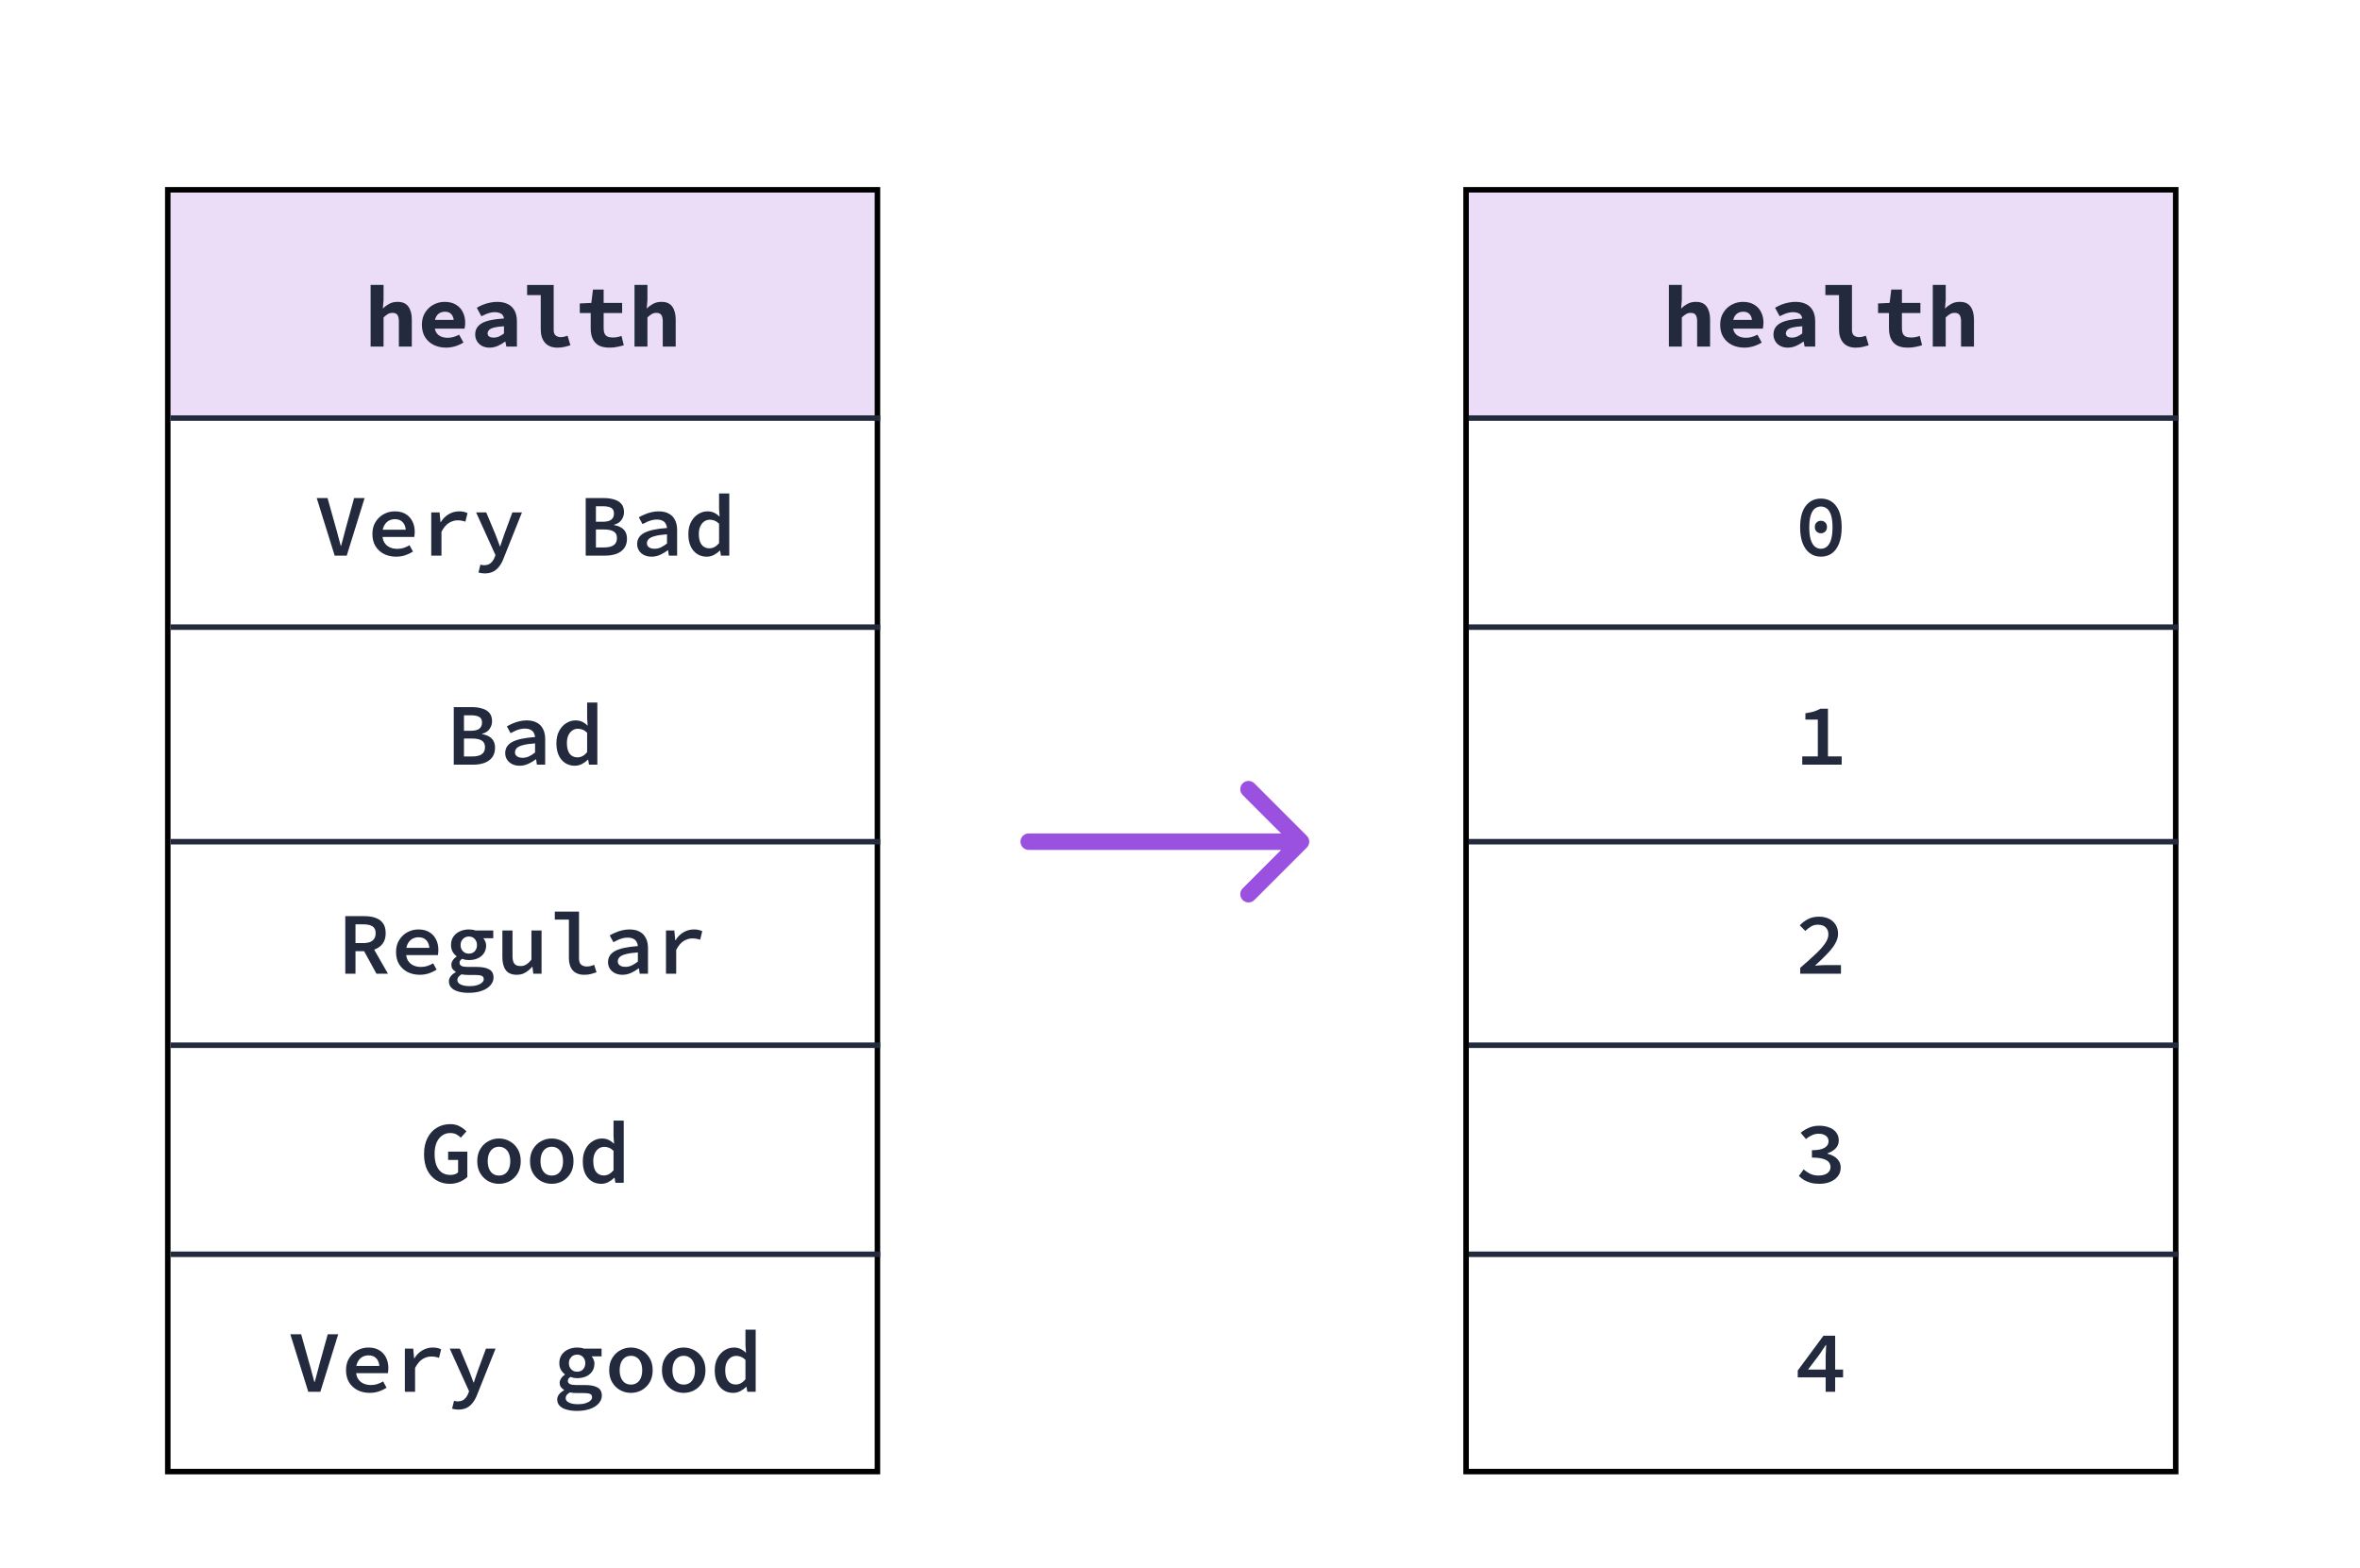 <svg width="429" height="285" viewBox="0 0 429 285" fill="none" xmlns="http://www.w3.org/2000/svg">
<rect width="429" height="285" fill="white"/>
<rect x="31" y="34" width="129" height="42" fill="#9B51E0" fill-opacity="0.2"/>
<rect x="267" y="34" width="129" height="42" fill="#9B51E0" fill-opacity="0.2"/>
<rect x="30.5" y="34.5" width="129" height="233" stroke="black"/>
<rect x="266.5" y="34.5" width="129" height="233" stroke="black"/>
<path d="M31 76H160" stroke="#232A3D"/>
<path d="M267 76H396" stroke="#232A3D"/>
<path d="M31 190H160" stroke="#232A3D"/>
<path d="M267 190H396" stroke="#232A3D"/>
<path d="M31 114H160" stroke="#232A3D"/>
<path d="M267 114H396" stroke="#232A3D"/>
<path d="M31 228H160" stroke="#232A3D"/>
<path d="M267 228H396" stroke="#232A3D"/>
<path d="M31 153L160 153" stroke="#232A3D"/>
<path d="M267 153L396 153" stroke="#232A3D"/>
<path d="M67.371 63V51.784H69.723V54.536L69.595 56.056H69.643C69.941 55.747 70.304 55.475 70.731 55.24C71.168 54.995 71.685 54.872 72.283 54.872C73.179 54.872 73.829 55.16 74.235 55.736C74.651 56.312 74.859 57.101 74.859 58.104V63H72.507V58.408C72.507 57.875 72.416 57.485 72.235 57.24C72.064 56.995 71.765 56.872 71.339 56.872C71.019 56.872 70.736 56.947 70.491 57.096C70.256 57.235 70 57.437 69.723 57.704V63H67.371ZM81.093 63.192C80.271 63.192 79.525 63.032 78.853 62.712C78.191 62.381 77.663 61.907 77.269 61.288C76.885 60.659 76.692 59.907 76.692 59.032C76.692 58.168 76.89 57.427 77.284 56.808C77.679 56.179 78.191 55.699 78.82 55.368C79.45 55.037 80.117 54.872 80.82 54.872C81.642 54.872 82.33 55.043 82.885 55.384C83.439 55.715 83.855 56.168 84.132 56.744C84.421 57.309 84.564 57.955 84.564 58.68C84.564 58.893 84.549 59.101 84.516 59.304C84.495 59.496 84.474 59.64 84.453 59.736H78.436V58.152H82.868L82.501 58.6C82.501 57.96 82.362 57.48 82.085 57.16C81.818 56.829 81.423 56.664 80.9 56.664C80.516 56.664 80.18 56.749 79.892 56.92C79.605 57.091 79.38 57.352 79.221 57.704C79.061 58.056 78.981 58.499 78.981 59.032C78.981 59.576 79.076 60.024 79.269 60.376C79.46 60.717 79.738 60.973 80.1 61.144C80.463 61.315 80.9 61.4 81.412 61.4C81.775 61.4 82.117 61.352 82.436 61.256C82.767 61.16 83.109 61.021 83.46 60.84L84.245 62.264C83.786 62.552 83.279 62.781 82.725 62.952C82.17 63.112 81.626 63.192 81.093 63.192ZM88.99 63.192C88.457 63.192 87.993 63.085 87.598 62.872C87.214 62.659 86.916 62.371 86.702 62.008C86.489 61.645 86.382 61.24 86.382 60.792C86.382 59.907 86.782 59.229 87.582 58.76C88.393 58.291 89.737 58.003 91.614 57.896C91.582 57.651 91.502 57.443 91.374 57.272C91.246 57.101 91.06 56.973 90.814 56.888C90.58 56.792 90.281 56.744 89.918 56.744C89.662 56.744 89.406 56.776 89.15 56.84C88.894 56.893 88.628 56.979 88.35 57.096C88.084 57.203 87.801 57.331 87.502 57.48L86.67 55.944C87.033 55.731 87.412 55.544 87.806 55.384C88.212 55.224 88.628 55.101 89.054 55.016C89.492 54.92 89.934 54.872 90.382 54.872C91.129 54.872 91.769 55.005 92.302 55.272C92.836 55.528 93.246 55.923 93.534 56.456C93.822 56.979 93.966 57.645 93.966 58.456V63H92.046L91.87 62.104H91.806C91.412 62.403 90.974 62.659 90.494 62.872C90.014 63.085 89.513 63.192 88.99 63.192ZM89.742 61.368C90.094 61.368 90.425 61.299 90.734 61.16C91.044 61.011 91.337 60.829 91.614 60.616V59.304C90.836 59.347 90.228 59.427 89.79 59.544C89.364 59.661 89.065 59.811 88.894 59.992C88.724 60.173 88.638 60.381 88.638 60.616C88.638 60.776 88.681 60.915 88.766 61.032C88.862 61.149 88.99 61.235 89.15 61.288C89.321 61.341 89.518 61.368 89.742 61.368ZM101.32 63.192C100.328 63.192 99.576 62.893 99.064 62.296C98.552 61.699 98.296 60.899 98.296 59.896V53.64H95.816V51.8H100.648V59.992C100.648 60.483 100.781 60.824 101.048 61.016C101.315 61.197 101.608 61.288 101.928 61.288C102.12 61.288 102.312 61.267 102.504 61.224C102.707 61.181 102.931 61.117 103.176 61.032L103.688 62.76C103.283 62.888 102.909 62.989 102.568 63.064C102.237 63.149 101.821 63.192 101.32 63.192ZM110.802 63.192C109.959 63.192 109.287 63.048 108.786 62.76C108.295 62.461 107.938 62.051 107.714 61.528C107.49 61.005 107.378 60.397 107.378 59.704V56.904H105.394V55.16L107.49 55.064L107.794 52.632H109.73V55.064H113.09V56.904H109.73V59.688C109.73 60.083 109.788 60.403 109.906 60.648C110.023 60.893 110.204 61.075 110.45 61.192C110.695 61.299 111.01 61.352 111.394 61.352C111.703 61.352 111.986 61.325 112.242 61.272C112.498 61.219 112.743 61.149 112.978 61.064L113.394 62.76C113.042 62.867 112.652 62.963 112.226 63.048C111.81 63.144 111.335 63.192 110.802 63.192ZM115.34 63V51.784H117.692V54.536L117.564 56.056H117.612C117.91 55.747 118.273 55.475 118.7 55.24C119.137 54.995 119.654 54.872 120.252 54.872C121.148 54.872 121.798 55.16 122.204 55.736C122.62 56.312 122.828 57.101 122.828 58.104V63H120.476V58.408C120.476 57.875 120.385 57.485 120.204 57.24C120.033 56.995 119.734 56.872 119.308 56.872C118.988 56.872 118.705 56.947 118.46 57.096C118.225 57.235 117.969 57.437 117.692 57.704V63H115.34Z" fill="#232A3D"/>
<path d="M303.371 63V51.784H305.723V54.536L305.595 56.056H305.643C305.941 55.747 306.304 55.475 306.731 55.24C307.168 54.995 307.685 54.872 308.283 54.872C309.179 54.872 309.829 55.16 310.235 55.736C310.651 56.312 310.859 57.101 310.859 58.104V63H308.507V58.408C308.507 57.875 308.416 57.485 308.235 57.24C308.064 56.995 307.765 56.872 307.339 56.872C307.019 56.872 306.736 56.947 306.491 57.096C306.256 57.235 306 57.437 305.723 57.704V63H303.371ZM317.093 63.192C316.271 63.192 315.525 63.032 314.853 62.712C314.191 62.381 313.663 61.907 313.269 61.288C312.885 60.659 312.693 59.907 312.693 59.032C312.693 58.168 312.89 57.427 313.285 56.808C313.679 56.179 314.191 55.699 314.821 55.368C315.45 55.037 316.117 54.872 316.821 54.872C317.642 54.872 318.33 55.043 318.885 55.384C319.439 55.715 319.855 56.168 320.133 56.744C320.421 57.309 320.565 57.955 320.565 58.68C320.565 58.893 320.549 59.101 320.517 59.304C320.495 59.496 320.474 59.64 320.453 59.736H314.437V58.152H318.869L318.501 58.6C318.501 57.96 318.362 57.48 318.085 57.16C317.818 56.829 317.423 56.664 316.901 56.664C316.517 56.664 316.181 56.749 315.893 56.92C315.605 57.091 315.381 57.352 315.221 57.704C315.061 58.056 314.981 58.499 314.981 59.032C314.981 59.576 315.077 60.024 315.269 60.376C315.461 60.717 315.738 60.973 316.101 61.144C316.463 61.315 316.901 61.4 317.413 61.4C317.775 61.4 318.117 61.352 318.437 61.256C318.767 61.16 319.109 61.021 319.461 60.84L320.245 62.264C319.786 62.552 319.279 62.781 318.725 62.952C318.17 63.112 317.626 63.192 317.093 63.192ZM324.99 63.192C324.457 63.192 323.993 63.085 323.598 62.872C323.214 62.659 322.916 62.371 322.702 62.008C322.489 61.645 322.382 61.24 322.382 60.792C322.382 59.907 322.782 59.229 323.582 58.76C324.393 58.291 325.737 58.003 327.614 57.896C327.582 57.651 327.502 57.443 327.374 57.272C327.246 57.101 327.06 56.973 326.814 56.888C326.58 56.792 326.281 56.744 325.918 56.744C325.662 56.744 325.406 56.776 325.15 56.84C324.894 56.893 324.628 56.979 324.35 57.096C324.084 57.203 323.801 57.331 323.502 57.48L322.67 55.944C323.033 55.731 323.412 55.544 323.806 55.384C324.212 55.224 324.628 55.101 325.054 55.016C325.492 54.92 325.934 54.872 326.382 54.872C327.129 54.872 327.769 55.005 328.302 55.272C328.836 55.528 329.246 55.923 329.534 56.456C329.822 56.979 329.966 57.645 329.966 58.456V63H328.046L327.87 62.104H327.806C327.412 62.403 326.974 62.659 326.494 62.872C326.014 63.085 325.513 63.192 324.99 63.192ZM325.742 61.368C326.094 61.368 326.425 61.299 326.734 61.16C327.044 61.011 327.337 60.829 327.614 60.616V59.304C326.836 59.347 326.228 59.427 325.79 59.544C325.364 59.661 325.065 59.811 324.894 59.992C324.724 60.173 324.638 60.381 324.638 60.616C324.638 60.776 324.681 60.915 324.766 61.032C324.862 61.149 324.99 61.235 325.15 61.288C325.321 61.341 325.518 61.368 325.742 61.368ZM337.32 63.192C336.328 63.192 335.576 62.893 335.064 62.296C334.552 61.699 334.296 60.899 334.296 59.896V53.64H331.816V51.8H336.648V59.992C336.648 60.483 336.781 60.824 337.048 61.016C337.315 61.197 337.608 61.288 337.928 61.288C338.12 61.288 338.312 61.267 338.504 61.224C338.707 61.181 338.931 61.117 339.176 61.032L339.688 62.76C339.283 62.888 338.909 62.989 338.568 63.064C338.237 63.149 337.821 63.192 337.32 63.192ZM346.802 63.192C345.959 63.192 345.287 63.048 344.786 62.76C344.295 62.461 343.938 62.051 343.714 61.528C343.49 61.005 343.378 60.397 343.378 59.704V56.904H341.394V55.16L343.49 55.064L343.794 52.632H345.73V55.064H349.09V56.904H345.73V59.688C345.73 60.083 345.788 60.403 345.906 60.648C346.023 60.893 346.204 61.075 346.45 61.192C346.695 61.299 347.01 61.352 347.394 61.352C347.703 61.352 347.986 61.325 348.242 61.272C348.498 61.219 348.743 61.149 348.978 61.064L349.394 62.76C349.042 62.867 348.652 62.963 348.226 63.048C347.81 63.144 347.335 63.192 346.802 63.192ZM351.34 63V51.784H353.692V54.536L353.564 56.056H353.612C353.91 55.747 354.273 55.475 354.7 55.24C355.137 54.995 355.654 54.872 356.252 54.872C357.148 54.872 357.798 55.16 358.204 55.736C358.62 56.312 358.828 57.101 358.828 58.104V63H356.476V58.408C356.476 57.875 356.385 57.485 356.204 57.24C356.033 56.995 355.734 56.872 355.308 56.872C354.988 56.872 354.705 56.947 354.46 57.096C354.225 57.235 353.969 57.437 353.692 57.704V63H351.34Z" fill="#232A3D"/>
<path d="M60.837 101L57.573 90.536H59.541L61.013 95.8C61.194 96.387 61.349 96.952 61.477 97.496C61.616 98.029 61.77 98.6 61.941 99.208H62.005C62.186 98.6 62.341 98.029 62.469 97.496C62.608 96.952 62.757 96.387 62.917 95.8L64.373 90.536H66.277L63.029 101H60.837ZM71.999 101.192C71.199 101.192 70.473 101.032 69.823 100.712C69.172 100.381 68.655 99.912 68.271 99.304C67.887 98.685 67.695 97.939 67.695 97.064C67.695 96.211 67.887 95.48 68.271 94.872C68.655 94.253 69.156 93.779 69.775 93.448C70.393 93.117 71.055 92.952 71.759 92.952C72.537 92.952 73.193 93.112 73.727 93.432C74.271 93.752 74.681 94.195 74.959 94.76C75.247 95.315 75.391 95.955 75.391 96.68C75.391 96.861 75.38 97.037 75.359 97.208C75.348 97.368 75.332 97.501 75.311 97.608H69.023V96.296H74.127L73.775 96.712C73.775 95.933 73.599 95.352 73.247 94.968C72.905 94.573 72.425 94.376 71.807 94.376C71.369 94.376 70.975 94.477 70.623 94.68C70.281 94.883 70.009 95.187 69.807 95.592C69.604 95.987 69.503 96.477 69.503 97.064C69.503 97.672 69.615 98.173 69.839 98.568C70.073 98.963 70.393 99.261 70.799 99.464C71.215 99.667 71.695 99.768 72.239 99.768C72.655 99.768 73.039 99.709 73.391 99.592C73.743 99.475 74.095 99.315 74.447 99.112L75.071 100.264C74.655 100.531 74.185 100.755 73.663 100.936C73.14 101.107 72.585 101.192 71.999 101.192ZM78.392 101V93.144H79.912L80.073 94.92H80.121C80.515 94.28 81.001 93.795 81.576 93.464C82.163 93.123 82.793 92.952 83.465 92.952C83.784 92.952 84.062 92.979 84.296 93.032C84.531 93.085 84.76 93.165 84.984 93.272L84.6 94.824C84.344 94.739 84.115 94.68 83.912 94.648C83.721 94.605 83.475 94.584 83.177 94.584C82.643 94.584 82.121 94.739 81.609 95.048C81.107 95.357 80.654 95.896 80.249 96.664V101H78.392ZM88.098 104.232C87.896 104.232 87.693 104.216 87.49 104.184C87.298 104.152 87.128 104.115 86.978 104.072L87.33 102.632C87.437 102.664 87.544 102.691 87.65 102.712C87.768 102.733 87.88 102.744 87.986 102.744C88.488 102.744 88.888 102.616 89.186 102.36C89.485 102.104 89.714 101.784 89.874 101.4L90.066 100.904L86.546 93.144H88.386L90.002 97C90.141 97.352 90.285 97.725 90.434 98.12C90.584 98.515 90.728 98.909 90.866 99.304H90.93C91.058 98.931 91.186 98.547 91.314 98.152C91.453 97.747 91.586 97.363 91.714 97L93.138 93.144H94.882L91.602 101.352C91.389 101.939 91.128 102.445 90.818 102.872C90.509 103.309 90.136 103.645 89.698 103.88C89.261 104.115 88.728 104.232 88.098 104.232ZM106.47 101V90.536H109.718C110.432 90.536 111.067 90.621 111.622 90.792C112.187 90.952 112.63 91.219 112.95 91.592C113.27 91.965 113.43 92.472 113.43 93.112C113.43 93.603 113.28 94.067 112.982 94.504C112.694 94.931 112.24 95.224 111.622 95.384V95.448C112.379 95.576 112.96 95.843 113.366 96.248C113.771 96.653 113.974 97.213 113.974 97.928C113.974 98.621 113.803 99.197 113.462 99.656C113.12 100.115 112.646 100.456 112.038 100.68C111.44 100.893 110.758 101 109.99 101H106.47ZM108.326 94.84H109.558C110.283 94.84 110.806 94.712 111.126 94.456C111.446 94.2 111.606 93.827 111.606 93.336C111.606 92.856 111.44 92.52 111.11 92.328C110.779 92.125 110.272 92.024 109.59 92.024H108.326V94.84ZM108.326 99.512H109.798C110.566 99.512 111.147 99.379 111.542 99.112C111.947 98.835 112.15 98.397 112.15 97.8C112.15 97.256 111.952 96.861 111.558 96.616C111.163 96.371 110.576 96.248 109.798 96.248H108.326V99.512ZM118.448 101.192C117.936 101.192 117.482 101.096 117.088 100.904C116.693 100.701 116.384 100.429 116.16 100.088C115.936 99.747 115.824 99.347 115.824 98.888C115.824 98.013 116.24 97.347 117.072 96.888C117.914 96.419 119.306 96.115 121.248 95.976C121.226 95.688 121.146 95.427 121.008 95.192C120.88 94.957 120.682 94.776 120.416 94.648C120.149 94.509 119.802 94.44 119.376 94.44C119.077 94.44 118.784 94.477 118.496 94.552C118.208 94.627 117.92 94.728 117.632 94.856C117.354 94.984 117.077 95.123 116.799 95.272L116.128 94.04C116.448 93.848 116.8 93.672 117.184 93.512C117.568 93.341 117.973 93.208 118.4 93.112C118.826 93.005 119.264 92.952 119.712 92.952C120.448 92.952 121.061 93.085 121.552 93.352C122.053 93.608 122.432 93.992 122.688 94.504C122.954 95.005 123.088 95.619 123.088 96.344V101H121.584L121.44 100.024H121.392C120.976 100.344 120.512 100.621 120 100.856C119.498 101.08 118.981 101.192 118.448 101.192ZM119.008 99.752C119.402 99.752 119.781 99.667 120.144 99.496C120.517 99.315 120.885 99.08 121.248 98.792V97.128C120.309 97.192 119.573 97.299 119.04 97.448C118.506 97.587 118.133 97.768 117.92 97.992C117.706 98.216 117.6 98.467 117.6 98.744C117.6 98.979 117.664 99.171 117.792 99.32C117.92 99.469 118.085 99.581 118.288 99.656C118.501 99.72 118.741 99.752 119.008 99.752ZM128.489 101.192C127.487 101.192 126.676 100.829 126.057 100.104C125.439 99.379 125.129 98.371 125.129 97.08C125.129 96.227 125.295 95.491 125.625 94.872C125.956 94.253 126.388 93.779 126.921 93.448C127.455 93.117 128.015 92.952 128.601 92.952C129.049 92.952 129.444 93.032 129.785 93.192C130.137 93.352 130.463 93.581 130.761 93.88H130.809L130.713 92.552V89.704H132.569V101H131.049L130.905 100.088H130.857C130.559 100.387 130.201 100.648 129.785 100.872C129.369 101.085 128.937 101.192 128.489 101.192ZM128.937 99.672C129.257 99.672 129.567 99.597 129.865 99.448C130.164 99.288 130.447 99.048 130.713 98.728V95.192C130.436 94.925 130.159 94.739 129.881 94.632C129.604 94.525 129.321 94.472 129.033 94.472C128.671 94.472 128.335 94.573 128.025 94.776C127.727 94.979 127.487 95.272 127.305 95.656C127.124 96.04 127.033 96.509 127.033 97.064C127.033 97.907 127.199 98.552 127.529 99C127.871 99.448 128.34 99.672 128.937 99.672Z" fill="#232A3D"/>
<path d="M331.003 101.192C330.235 101.192 329.568 100.984 329.003 100.568C328.438 100.152 328 99.549 327.691 98.76C327.382 97.971 327.227 97.005 327.227 95.864C327.227 94.147 327.568 92.845 328.251 91.96C328.934 91.075 329.851 90.632 331.003 90.632C332.166 90.632 333.083 91.075 333.755 91.96C334.438 92.845 334.779 94.147 334.779 95.864C334.779 97.005 334.624 97.971 334.315 98.76C334.016 99.549 333.584 100.152 333.019 100.568C332.454 100.984 331.782 101.192 331.003 101.192ZM331.003 99.752C331.408 99.752 331.771 99.624 332.091 99.368C332.411 99.101 332.662 98.685 332.843 98.12C333.024 97.544 333.115 96.792 333.115 95.864C333.115 94.936 333.024 94.195 332.843 93.64C332.662 93.085 332.411 92.685 332.091 92.44C331.771 92.195 331.408 92.072 331.003 92.072C330.598 92.072 330.235 92.195 329.915 92.44C329.595 92.685 329.344 93.085 329.163 93.64C328.982 94.195 328.891 94.936 328.891 95.864C328.891 96.792 328.982 97.544 329.163 98.12C329.344 98.685 329.595 99.101 329.915 99.368C330.235 99.624 330.598 99.752 331.003 99.752ZM331.003 96.936C330.704 96.936 330.443 96.835 330.219 96.632C330.006 96.429 329.899 96.152 329.899 95.8C329.899 95.448 330.006 95.171 330.219 94.968C330.443 94.765 330.704 94.664 331.003 94.664C331.312 94.664 331.574 94.765 331.787 94.968C332 95.171 332.107 95.448 332.107 95.8C332.107 96.152 332 96.429 331.787 96.632C331.574 96.835 331.312 96.936 331.003 96.936Z" fill="#232A3D"/>
<path d="M82.485 139V128.536H85.733C86.448 128.536 87.083 128.621 87.637 128.792C88.203 128.952 88.645 129.219 88.965 129.592C89.285 129.965 89.445 130.472 89.445 131.112C89.445 131.603 89.296 132.067 88.997 132.504C88.709 132.931 88.256 133.224 87.637 133.384V133.448C88.395 133.576 88.976 133.843 89.381 134.248C89.787 134.653 89.989 135.213 89.989 135.928C89.989 136.621 89.819 137.197 89.477 137.656C89.136 138.115 88.661 138.456 88.053 138.68C87.456 138.893 86.773 139 86.005 139H82.485ZM84.341 132.84H85.573C86.299 132.84 86.821 132.712 87.141 132.456C87.461 132.2 87.621 131.827 87.621 131.336C87.621 130.856 87.456 130.52 87.125 130.328C86.795 130.125 86.288 130.024 85.605 130.024H84.341V132.84ZM84.341 137.512H85.813C86.581 137.512 87.163 137.379 87.557 137.112C87.963 136.835 88.165 136.397 88.165 135.8C88.165 135.256 87.968 134.861 87.573 134.616C87.179 134.371 86.592 134.248 85.813 134.248H84.341V137.512ZM94.463 139.192C93.951 139.192 93.498 139.096 93.103 138.904C92.709 138.701 92.399 138.429 92.175 138.088C91.951 137.747 91.839 137.347 91.839 136.888C91.839 136.013 92.255 135.347 93.087 134.888C93.93 134.419 95.322 134.115 97.263 133.976C97.242 133.688 97.162 133.427 97.023 133.192C96.895 132.957 96.698 132.776 96.431 132.648C96.165 132.509 95.818 132.44 95.391 132.44C95.093 132.44 94.799 132.477 94.511 132.552C94.223 132.627 93.935 132.728 93.647 132.856C93.37 132.984 93.093 133.123 92.815 133.272L92.143 132.04C92.463 131.848 92.815 131.672 93.199 131.512C93.583 131.341 93.989 131.208 94.415 131.112C94.842 131.005 95.279 130.952 95.727 130.952C96.463 130.952 97.076 131.085 97.567 131.352C98.069 131.608 98.447 131.992 98.703 132.504C98.97 133.005 99.103 133.619 99.103 134.344V139H97.599L97.455 138.024H97.407C96.991 138.344 96.527 138.621 96.015 138.856C95.514 139.08 94.996 139.192 94.463 139.192ZM95.023 137.752C95.418 137.752 95.796 137.667 96.159 137.496C96.532 137.315 96.9 137.08 97.263 136.792V135.128C96.325 135.192 95.588 135.299 95.055 135.448C94.522 135.587 94.148 135.768 93.935 135.992C93.722 136.216 93.615 136.467 93.615 136.744C93.615 136.979 93.679 137.171 93.807 137.32C93.935 137.469 94.1 137.581 94.303 137.656C94.516 137.72 94.757 137.752 95.023 137.752ZM104.505 139.192C103.502 139.192 102.692 138.829 102.073 138.104C101.454 137.379 101.145 136.371 101.145 135.08C101.145 134.227 101.31 133.491 101.641 132.872C101.972 132.253 102.404 131.779 102.937 131.448C103.47 131.117 104.03 130.952 104.617 130.952C105.065 130.952 105.46 131.032 105.801 131.192C106.153 131.352 106.478 131.581 106.777 131.88H106.825L106.729 130.552V127.704H108.585V139H107.065L106.921 138.088H106.873C106.574 138.387 106.217 138.648 105.801 138.872C105.385 139.085 104.953 139.192 104.505 139.192ZM104.953 137.672C105.273 137.672 105.582 137.597 105.881 137.448C106.18 137.288 106.462 137.048 106.729 136.728V133.192C106.452 132.925 106.174 132.739 105.897 132.632C105.62 132.525 105.337 132.472 105.049 132.472C104.686 132.472 104.35 132.573 104.041 132.776C103.742 132.979 103.502 133.272 103.321 133.656C103.14 134.04 103.049 134.509 103.049 135.064C103.049 135.907 103.214 136.552 103.545 137C103.886 137.448 104.356 137.672 104.953 137.672Z" fill="#232A3D"/>
<path d="M327.611 139V137.496H330.443V130.808H328.187V129.656C328.614 129.592 328.987 129.523 329.307 129.448C329.627 129.373 329.915 129.283 330.171 129.176C330.438 129.069 330.694 128.952 330.939 128.824H332.283V137.496H334.779V139H327.611Z" fill="#232A3D"/>
<path d="M62.766 177V166.536H66.254C66.979 166.536 67.63 166.632 68.206 166.824C68.793 167.016 69.257 167.341 69.598 167.8C69.939 168.248 70.11 168.861 70.11 169.64C70.11 170.387 69.939 171 69.598 171.48C69.257 171.96 68.793 172.317 68.206 172.552C67.63 172.787 66.979 172.904 66.254 172.904H64.622V177H62.766ZM64.622 171.432H66.062C66.787 171.432 67.337 171.283 67.71 170.984C68.094 170.685 68.286 170.237 68.286 169.64C68.286 169.043 68.094 168.627 67.71 168.392C67.337 168.147 66.787 168.024 66.062 168.024H64.622V171.432ZM65.918 172.408L67.262 171.304L70.526 177H68.43L65.918 172.408ZM76.296 177.192C75.496 177.192 74.77 177.032 74.12 176.712C73.469 176.381 72.952 175.912 72.568 175.304C72.184 174.685 71.992 173.939 71.992 173.064C71.992 172.211 72.184 171.48 72.568 170.872C72.952 170.253 73.453 169.779 74.072 169.448C74.69 169.117 75.352 168.952 76.056 168.952C76.834 168.952 77.49 169.112 78.024 169.432C78.568 169.752 78.978 170.195 79.256 170.76C79.544 171.315 79.688 171.955 79.688 172.68C79.688 172.861 79.677 173.037 79.656 173.208C79.645 173.368 79.629 173.501 79.608 173.608H73.32V172.296H78.424L78.072 172.712C78.072 171.933 77.896 171.352 77.544 170.968C77.202 170.573 76.722 170.376 76.104 170.376C75.666 170.376 75.272 170.477 74.92 170.68C74.578 170.883 74.306 171.187 74.104 171.592C73.901 171.987 73.8 172.477 73.8 173.064C73.8 173.672 73.912 174.173 74.136 174.568C74.37 174.963 74.69 175.261 75.096 175.464C75.512 175.667 75.992 175.768 76.536 175.768C76.952 175.768 77.336 175.709 77.688 175.592C78.04 175.475 78.392 175.315 78.744 175.112L79.368 176.264C78.952 176.531 78.482 176.755 77.96 176.936C77.437 177.107 76.882 177.192 76.296 177.192ZM85.185 180.472C84.46 180.472 83.831 180.392 83.297 180.232C82.764 180.083 82.348 179.853 82.049 179.544C81.751 179.235 81.601 178.845 81.601 178.376C81.601 178.067 81.708 177.768 81.921 177.48C82.135 177.192 82.444 176.941 82.849 176.728V176.664C82.647 176.536 82.46 176.371 82.289 176.168C82.129 175.955 82.049 175.683 82.049 175.352C82.049 175.096 82.135 174.835 82.305 174.568C82.476 174.301 82.705 174.072 82.993 173.88V173.816C82.716 173.613 82.476 173.341 82.273 173C82.081 172.648 81.985 172.243 81.985 171.784C81.985 171.176 82.135 170.664 82.433 170.248C82.732 169.821 83.127 169.501 83.617 169.288C84.108 169.064 84.641 168.952 85.217 168.952C85.687 168.952 86.097 169.016 86.449 169.144H89.665V170.552H87.857C87.996 170.701 88.113 170.893 88.209 171.128C88.316 171.352 88.369 171.592 88.369 171.848C88.369 172.424 88.225 172.915 87.937 173.32C87.66 173.715 87.287 174.013 86.817 174.216C86.348 174.419 85.815 174.52 85.217 174.52C85.036 174.52 84.839 174.504 84.625 174.472C84.423 174.429 84.22 174.371 84.017 174.296C83.857 174.392 83.735 174.499 83.649 174.616C83.575 174.733 83.537 174.872 83.537 175.032C83.537 175.277 83.66 175.464 83.905 175.592C84.161 175.709 84.535 175.768 85.025 175.768H86.625C87.649 175.768 88.417 175.917 88.929 176.216C89.452 176.504 89.713 176.995 89.713 177.688C89.713 178.2 89.527 178.669 89.153 179.096C88.791 179.523 88.268 179.859 87.585 180.104C86.913 180.349 86.113 180.472 85.185 180.472ZM85.217 173.352C85.495 173.352 85.745 173.293 85.969 173.176C86.193 173.048 86.369 172.867 86.497 172.632C86.636 172.397 86.705 172.115 86.705 171.784C86.705 171.464 86.636 171.192 86.497 170.968C86.369 170.733 86.193 170.552 85.969 170.424C85.745 170.296 85.495 170.232 85.217 170.232C84.951 170.232 84.705 170.296 84.481 170.424C84.257 170.552 84.076 170.733 83.937 170.968C83.799 171.192 83.729 171.464 83.729 171.784C83.729 172.115 83.799 172.397 83.937 172.632C84.076 172.867 84.257 173.048 84.481 173.176C84.705 173.293 84.951 173.352 85.217 173.352ZM85.409 179.256C85.921 179.256 86.364 179.197 86.737 179.08C87.121 178.963 87.415 178.808 87.617 178.616C87.831 178.424 87.937 178.216 87.937 177.992C87.937 177.683 87.804 177.475 87.537 177.368C87.281 177.272 86.887 177.224 86.353 177.224H85.105C84.849 177.224 84.625 177.213 84.433 177.192C84.241 177.171 84.065 177.144 83.905 177.112C83.628 177.272 83.431 177.437 83.313 177.608C83.196 177.779 83.137 177.955 83.137 178.136C83.137 178.488 83.335 178.76 83.729 178.952C84.124 179.155 84.684 179.256 85.409 179.256ZM93.947 177.192C93.03 177.192 92.363 176.915 91.947 176.36C91.531 175.805 91.323 175.021 91.323 174.008V169.144H93.163V173.768C93.163 174.397 93.27 174.861 93.483 175.16C93.707 175.459 94.091 175.608 94.635 175.608C94.998 175.608 95.329 175.523 95.627 175.352C95.936 175.171 96.262 174.867 96.603 174.44V169.144H98.443V177H96.939L96.795 175.752H96.731C96.358 176.179 95.947 176.525 95.499 176.792C95.051 177.059 94.534 177.192 93.947 177.192ZM106.197 177.192C105.29 177.192 104.597 176.925 104.117 176.392C103.648 175.848 103.413 175.096 103.413 174.136V167.16H100.853V165.704H105.253V174.232C105.253 174.765 105.386 175.144 105.653 175.368C105.93 175.581 106.266 175.688 106.661 175.688C106.864 175.688 107.072 175.667 107.285 175.624C107.498 175.571 107.738 175.491 108.005 175.384L108.437 176.744C108.064 176.872 107.712 176.979 107.381 177.064C107.061 177.149 106.666 177.192 106.197 177.192ZM113.151 177.192C112.639 177.192 112.185 177.096 111.791 176.904C111.396 176.701 111.087 176.429 110.863 176.088C110.639 175.747 110.527 175.347 110.527 174.888C110.527 174.013 110.943 173.347 111.775 172.888C112.617 172.419 114.009 172.115 115.951 171.976C115.929 171.688 115.849 171.427 115.711 171.192C115.583 170.957 115.385 170.776 115.119 170.648C114.852 170.509 114.505 170.44 114.079 170.44C113.78 170.44 113.487 170.477 113.199 170.552C112.911 170.627 112.623 170.728 112.335 170.856C112.057 170.984 111.78 171.123 111.503 171.272L110.831 170.04C111.151 169.848 111.503 169.672 111.887 169.512C112.271 169.341 112.676 169.208 113.103 169.112C113.529 169.005 113.967 168.952 114.415 168.952C115.151 168.952 115.764 169.085 116.255 169.352C116.756 169.608 117.135 169.992 117.391 170.504C117.657 171.005 117.791 171.619 117.791 172.344V177H116.287L116.143 176.024H116.095C115.679 176.344 115.215 176.621 114.703 176.856C114.201 177.08 113.684 177.192 113.151 177.192ZM113.711 175.752C114.105 175.752 114.484 175.667 114.847 175.496C115.22 175.315 115.588 175.08 115.951 174.792V173.128C115.012 173.192 114.276 173.299 113.743 173.448C113.209 173.587 112.836 173.768 112.623 173.992C112.409 174.216 112.303 174.467 112.303 174.744C112.303 174.979 112.367 175.171 112.495 175.32C112.623 175.469 112.788 175.581 112.991 175.656C113.204 175.72 113.444 175.752 113.711 175.752ZM121.064 177V169.144H122.584L122.744 170.92H122.792C123.187 170.28 123.672 169.795 124.248 169.464C124.835 169.123 125.464 168.952 126.136 168.952C126.456 168.952 126.734 168.979 126.968 169.032C127.203 169.085 127.432 169.165 127.656 169.272L127.272 170.824C127.016 170.739 126.787 170.68 126.584 170.648C126.392 170.605 126.147 170.584 125.848 170.584C125.315 170.584 124.792 170.739 124.28 171.048C123.779 171.357 123.326 171.896 122.92 172.664V177H121.064Z" fill="#232A3D"/>
<path d="M327.243 177V175.928C328.31 175.011 329.222 174.195 329.979 173.48C330.747 172.765 331.334 172.115 331.739 171.528C332.155 170.931 332.363 170.371 332.363 169.848C332.363 169.304 332.198 168.877 331.867 168.568C331.536 168.248 331.051 168.088 330.411 168.088C329.974 168.088 329.568 168.2 329.195 168.424C328.822 168.648 328.48 168.915 328.171 169.224L327.163 168.2C327.654 167.699 328.171 167.315 328.715 167.048C329.259 166.771 329.904 166.632 330.651 166.632C331.355 166.632 331.963 166.76 332.475 167.016C332.998 167.272 333.403 167.635 333.691 168.104C333.979 168.573 334.123 169.123 334.123 169.752C334.123 170.349 333.936 170.963 333.563 171.592C333.19 172.211 332.683 172.845 332.043 173.496C331.414 174.147 330.704 174.829 329.915 175.544C330.214 175.512 330.528 175.485 330.859 175.464C331.19 175.443 331.494 175.432 331.771 175.432H334.651V177H327.243Z" fill="#232A3D"/>
<path d="M81.752 215.192C80.878 215.192 80.083 214.984 79.368 214.568C78.665 214.152 78.105 213.544 77.689 212.744C77.283 211.933 77.081 210.952 77.081 209.8C77.081 208.659 77.288 207.683 77.704 206.872C78.121 206.051 78.686 205.427 79.4 205C80.115 204.563 80.926 204.344 81.832 204.344C82.526 204.344 83.112 204.483 83.593 204.76C84.083 205.027 84.483 205.325 84.793 205.656L83.769 206.808C83.534 206.552 83.262 206.349 82.953 206.2C82.654 206.04 82.281 205.96 81.832 205.96C81.278 205.96 80.787 206.115 80.361 206.424C79.934 206.723 79.598 207.155 79.353 207.72C79.118 208.285 79.001 208.963 79.001 209.752C79.001 210.541 79.107 211.224 79.32 211.8C79.544 212.376 79.87 212.819 80.296 213.128C80.723 213.427 81.246 213.576 81.865 213.576C82.142 213.576 82.409 213.539 82.665 213.464C82.921 213.379 83.123 213.261 83.272 213.112V210.856H81.465V209.336H84.953V213.944C84.611 214.285 84.158 214.579 83.593 214.824C83.038 215.069 82.424 215.192 81.752 215.192ZM90.706 215.192C90.013 215.192 89.368 215.032 88.77 214.712C88.173 214.381 87.688 213.912 87.314 213.304C86.941 212.685 86.754 211.944 86.754 211.08C86.754 210.205 86.941 209.464 87.314 208.856C87.688 208.237 88.173 207.768 88.77 207.448C89.368 207.117 90.013 206.952 90.706 206.952C91.4 206.952 92.045 207.117 92.642 207.448C93.24 207.768 93.725 208.237 94.098 208.856C94.472 209.464 94.658 210.205 94.658 211.08C94.658 211.944 94.472 212.685 94.098 213.304C93.725 213.912 93.24 214.381 92.642 214.712C92.045 215.032 91.4 215.192 90.706 215.192ZM90.706 213.688C91.133 213.688 91.501 213.581 91.81 213.368C92.12 213.155 92.354 212.851 92.514 212.456C92.674 212.061 92.754 211.603 92.754 211.08C92.754 210.557 92.674 210.099 92.514 209.704C92.354 209.309 92.12 209.005 91.81 208.792C91.501 208.568 91.133 208.456 90.706 208.456C90.28 208.456 89.912 208.568 89.602 208.792C89.304 209.005 89.069 209.309 88.898 209.704C88.738 210.099 88.658 210.557 88.658 211.08C88.658 211.603 88.738 212.061 88.898 212.456C89.069 212.851 89.304 213.155 89.602 213.368C89.912 213.581 90.28 213.688 90.706 213.688ZM100.3 215.192C99.607 215.192 98.961 215.032 98.364 214.712C97.767 214.381 97.281 213.912 96.908 213.304C96.535 212.685 96.348 211.944 96.348 211.08C96.348 210.205 96.535 209.464 96.908 208.856C97.281 208.237 97.767 207.768 98.364 207.448C98.961 207.117 99.607 206.952 100.3 206.952C100.993 206.952 101.639 207.117 102.236 207.448C102.833 207.768 103.319 208.237 103.692 208.856C104.065 209.464 104.252 210.205 104.252 211.08C104.252 211.944 104.065 212.685 103.692 213.304C103.319 213.912 102.833 214.381 102.236 214.712C101.639 215.032 100.993 215.192 100.3 215.192ZM100.3 213.688C100.727 213.688 101.095 213.581 101.404 213.368C101.713 213.155 101.948 212.851 102.108 212.456C102.268 212.061 102.348 211.603 102.348 211.08C102.348 210.557 102.268 210.099 102.108 209.704C101.948 209.309 101.713 209.005 101.404 208.792C101.095 208.568 100.727 208.456 100.3 208.456C99.873 208.456 99.505 208.568 99.196 208.792C98.897 209.005 98.663 209.309 98.492 209.704C98.332 210.099 98.252 210.557 98.252 211.08C98.252 211.603 98.332 212.061 98.492 212.456C98.663 212.851 98.897 213.155 99.196 213.368C99.505 213.581 99.873 213.688 100.3 213.688ZM109.302 215.192C108.299 215.192 107.488 214.829 106.87 214.104C106.251 213.379 105.942 212.371 105.942 211.08C105.942 210.227 106.107 209.491 106.438 208.872C106.768 208.253 107.2 207.779 107.734 207.448C108.267 207.117 108.827 206.952 109.414 206.952C109.862 206.952 110.256 207.032 110.598 207.192C110.95 207.352 111.275 207.581 111.574 207.88H111.622L111.526 206.552V203.704H113.382V215H111.862L111.718 214.088H111.67C111.371 214.387 111.014 214.648 110.598 214.872C110.182 215.085 109.75 215.192 109.302 215.192ZM109.75 213.672C110.07 213.672 110.379 213.597 110.678 213.448C110.976 213.288 111.259 213.048 111.526 212.728V209.192C111.248 208.925 110.971 208.739 110.694 208.632C110.416 208.525 110.134 208.472 109.846 208.472C109.483 208.472 109.147 208.573 108.838 208.776C108.539 208.979 108.299 209.272 108.118 209.656C107.936 210.04 107.846 210.509 107.846 211.064C107.846 211.907 108.011 212.552 108.342 213C108.683 213.448 109.152 213.672 109.75 213.672Z" fill="#232A3D"/>
<path d="M330.731 215.192C330.144 215.192 329.616 215.128 329.147 215C328.688 214.872 328.278 214.701 327.915 214.488C327.552 214.264 327.248 214.019 327.003 213.752L327.867 212.568C328.208 212.877 328.603 213.144 329.051 213.368C329.51 213.581 330.016 213.688 330.571 213.688C330.987 213.688 331.36 213.629 331.691 213.512C332.022 213.384 332.278 213.208 332.459 212.984C332.651 212.749 332.747 212.472 332.747 212.152C332.747 211.8 332.64 211.496 332.427 211.24C332.214 210.984 331.862 210.787 331.371 210.648C330.88 210.499 330.214 210.424 329.371 210.424V209.08C330.107 209.08 330.694 209.011 331.131 208.872C331.568 208.723 331.888 208.531 332.091 208.296C332.294 208.051 332.395 207.768 332.395 207.448C332.395 207.021 332.23 206.691 331.899 206.456C331.579 206.211 331.147 206.088 330.603 206.088C330.166 206.088 329.755 206.179 329.371 206.36C328.987 206.531 328.624 206.76 328.283 207.048L327.323 205.912C327.792 205.528 328.304 205.219 328.859 204.984C329.424 204.749 330.032 204.632 330.683 204.632C331.376 204.632 331.99 204.739 332.523 204.952C333.067 205.155 333.488 205.459 333.787 205.864C334.096 206.259 334.251 206.744 334.251 207.32C334.251 207.885 334.064 208.36 333.691 208.744C333.318 209.128 332.816 209.432 332.187 209.656V209.72C332.635 209.827 333.04 209.992 333.403 210.216C333.776 210.44 334.07 210.723 334.283 211.064C334.496 211.405 334.603 211.8 334.603 212.248C334.603 212.867 334.422 213.4 334.059 213.848C333.707 214.285 333.238 214.621 332.651 214.856C332.075 215.08 331.435 215.192 330.731 215.192Z" fill="#232A3D"/>
<path d="M56.04 253L52.776 242.536H54.744L56.216 247.8C56.398 248.387 56.552 248.952 56.68 249.496C56.819 250.029 56.974 250.6 57.144 251.208H57.208C57.389 250.6 57.544 250.029 57.672 249.496C57.811 248.952 57.96 248.387 58.12 247.8L59.576 242.536H61.48L58.232 253H56.04ZM67.202 253.192C66.402 253.192 65.677 253.032 65.026 252.712C64.375 252.381 63.858 251.912 63.474 251.304C63.09 250.685 62.898 249.939 62.898 249.064C62.898 248.211 63.09 247.48 63.474 246.872C63.858 246.253 64.359 245.779 64.978 245.448C65.597 245.117 66.258 244.952 66.962 244.952C67.74 244.952 68.397 245.112 68.93 245.432C69.474 245.752 69.885 246.195 70.162 246.76C70.45 247.315 70.594 247.955 70.594 248.68C70.594 248.861 70.583 249.037 70.562 249.208C70.551 249.368 70.535 249.501 70.514 249.608H64.226V248.296H69.33L68.978 248.712C68.978 247.933 68.802 247.352 68.45 246.968C68.109 246.573 67.629 246.376 67.01 246.376C66.573 246.376 66.178 246.477 65.826 246.68C65.484 246.883 65.213 247.187 65.01 247.592C64.807 247.987 64.706 248.477 64.706 249.064C64.706 249.672 64.818 250.173 65.042 250.568C65.276 250.963 65.597 251.261 66.002 251.464C66.418 251.667 66.898 251.768 67.442 251.768C67.858 251.768 68.242 251.709 68.594 251.592C68.946 251.475 69.298 251.315 69.65 251.112L70.274 252.264C69.858 252.531 69.388 252.755 68.866 252.936C68.343 253.107 67.788 253.192 67.202 253.192ZM73.596 253V245.144H75.116L75.276 246.92H75.324C75.718 246.28 76.204 245.795 76.78 245.464C77.366 245.123 77.996 244.952 78.668 244.952C78.988 244.952 79.265 244.979 79.5 245.032C79.734 245.085 79.964 245.165 80.188 245.272L79.804 246.824C79.548 246.739 79.318 246.68 79.116 246.648C78.924 246.605 78.678 246.584 78.38 246.584C77.846 246.584 77.324 246.739 76.812 247.048C76.31 247.357 75.857 247.896 75.452 248.664V253H73.596ZM83.301 256.232C83.099 256.232 82.896 256.216 82.693 256.184C82.501 256.152 82.331 256.115 82.181 256.072L82.533 254.632C82.64 254.664 82.747 254.691 82.853 254.712C82.971 254.733 83.083 254.744 83.189 254.744C83.691 254.744 84.091 254.616 84.389 254.36C84.688 254.104 84.917 253.784 85.077 253.4L85.269 252.904L81.749 245.144H83.589L85.205 249C85.344 249.352 85.488 249.725 85.637 250.12C85.787 250.515 85.931 250.909 86.069 251.304H86.133C86.261 250.931 86.389 250.547 86.517 250.152C86.656 249.747 86.789 249.363 86.917 249L88.341 245.144H90.085L86.805 253.352C86.592 253.939 86.331 254.445 86.021 254.872C85.712 255.309 85.339 255.645 84.901 255.88C84.464 256.115 83.931 256.232 83.301 256.232ZM104.873 256.472C104.148 256.472 103.518 256.392 102.985 256.232C102.452 256.083 102.036 255.853 101.737 255.544C101.438 255.235 101.289 254.845 101.289 254.376C101.289 254.067 101.396 253.768 101.609 253.48C101.822 253.192 102.132 252.941 102.537 252.728V252.664C102.334 252.536 102.148 252.371 101.977 252.168C101.817 251.955 101.737 251.683 101.737 251.352C101.737 251.096 101.822 250.835 101.993 250.568C102.164 250.301 102.393 250.072 102.681 249.88V249.816C102.404 249.613 102.164 249.341 101.961 249C101.769 248.648 101.673 248.243 101.673 247.784C101.673 247.176 101.822 246.664 102.121 246.248C102.42 245.821 102.814 245.501 103.305 245.288C103.796 245.064 104.329 244.952 104.905 244.952C105.374 244.952 105.785 245.016 106.137 245.144H109.353V246.552H107.545C107.684 246.701 107.801 246.893 107.897 247.128C108.004 247.352 108.057 247.592 108.057 247.848C108.057 248.424 107.913 248.915 107.625 249.32C107.348 249.715 106.974 250.013 106.505 250.216C106.036 250.419 105.502 250.52 104.905 250.52C104.724 250.52 104.526 250.504 104.313 250.472C104.11 250.429 103.908 250.371 103.705 250.296C103.545 250.392 103.422 250.499 103.337 250.616C103.262 250.733 103.225 250.872 103.225 251.032C103.225 251.277 103.348 251.464 103.593 251.592C103.849 251.709 104.222 251.768 104.713 251.768H106.313C107.337 251.768 108.105 251.917 108.617 252.216C109.14 252.504 109.401 252.995 109.401 253.688C109.401 254.2 109.214 254.669 108.841 255.096C108.478 255.523 107.956 255.859 107.273 256.104C106.601 256.349 105.801 256.472 104.873 256.472ZM104.905 249.352C105.182 249.352 105.433 249.293 105.657 249.176C105.881 249.048 106.057 248.867 106.185 248.632C106.324 248.397 106.393 248.115 106.393 247.784C106.393 247.464 106.324 247.192 106.185 246.968C106.057 246.733 105.881 246.552 105.657 246.424C105.433 246.296 105.182 246.232 104.905 246.232C104.638 246.232 104.393 246.296 104.169 246.424C103.945 246.552 103.764 246.733 103.625 246.968C103.486 247.192 103.417 247.464 103.417 247.784C103.417 248.115 103.486 248.397 103.625 248.632C103.764 248.867 103.945 249.048 104.169 249.176C104.393 249.293 104.638 249.352 104.905 249.352ZM105.097 255.256C105.609 255.256 106.052 255.197 106.425 255.08C106.809 254.963 107.102 254.808 107.305 254.616C107.518 254.424 107.625 254.216 107.625 253.992C107.625 253.683 107.492 253.475 107.225 253.368C106.969 253.272 106.574 253.224 106.041 253.224H104.793C104.537 253.224 104.313 253.213 104.121 253.192C103.929 253.171 103.753 253.144 103.593 253.112C103.316 253.272 103.118 253.437 103.001 253.608C102.884 253.779 102.825 253.955 102.825 254.136C102.825 254.488 103.022 254.76 103.417 254.952C103.812 255.155 104.372 255.256 105.097 255.256ZM114.691 253.192C113.997 253.192 113.352 253.032 112.755 252.712C112.157 252.381 111.672 251.912 111.299 251.304C110.925 250.685 110.739 249.944 110.739 249.08C110.739 248.205 110.925 247.464 111.299 246.856C111.672 246.237 112.157 245.768 112.755 245.448C113.352 245.117 113.997 244.952 114.691 244.952C115.384 244.952 116.029 245.117 116.627 245.448C117.224 245.768 117.709 246.237 118.083 246.856C118.456 247.464 118.643 248.205 118.643 249.08C118.643 249.944 118.456 250.685 118.083 251.304C117.709 251.912 117.224 252.381 116.627 252.712C116.029 253.032 115.384 253.192 114.691 253.192ZM114.691 251.688C115.117 251.688 115.485 251.581 115.795 251.368C116.104 251.155 116.339 250.851 116.499 250.456C116.659 250.061 116.739 249.603 116.739 249.08C116.739 248.557 116.659 248.099 116.499 247.704C116.339 247.309 116.104 247.005 115.795 246.792C115.485 246.568 115.117 246.456 114.691 246.456C114.264 246.456 113.896 246.568 113.587 246.792C113.288 247.005 113.053 247.309 112.883 247.704C112.723 248.099 112.643 248.557 112.643 249.08C112.643 249.603 112.723 250.061 112.883 250.456C113.053 250.851 113.288 251.155 113.587 251.368C113.896 251.581 114.264 251.688 114.691 251.688ZM124.284 253.192C123.591 253.192 122.946 253.032 122.348 252.712C121.751 252.381 121.266 251.912 120.892 251.304C120.519 250.685 120.332 249.944 120.332 249.08C120.332 248.205 120.519 247.464 120.892 246.856C121.266 246.237 121.751 245.768 122.348 245.448C122.946 245.117 123.591 244.952 124.284 244.952C124.978 244.952 125.623 245.117 126.22 245.448C126.818 245.768 127.303 246.237 127.676 246.856C128.05 247.464 128.236 248.205 128.236 249.08C128.236 249.944 128.05 250.685 127.676 251.304C127.303 251.912 126.818 252.381 126.22 252.712C125.623 253.032 124.978 253.192 124.284 253.192ZM124.284 251.688C124.711 251.688 125.079 251.581 125.388 251.368C125.698 251.155 125.932 250.851 126.092 250.456C126.252 250.061 126.332 249.603 126.332 249.08C126.332 248.557 126.252 248.099 126.092 247.704C125.932 247.309 125.698 247.005 125.388 246.792C125.079 246.568 124.711 246.456 124.284 246.456C123.858 246.456 123.49 246.568 123.18 246.792C122.882 247.005 122.647 247.309 122.476 247.704C122.316 248.099 122.236 248.557 122.236 249.08C122.236 249.603 122.316 250.061 122.476 250.456C122.647 250.851 122.882 251.155 123.18 251.368C123.49 251.581 123.858 251.688 124.284 251.688ZM133.286 253.192C132.283 253.192 131.473 252.829 130.854 252.104C130.235 251.379 129.926 250.371 129.926 249.08C129.926 248.227 130.091 247.491 130.422 246.872C130.753 246.253 131.185 245.779 131.718 245.448C132.251 245.117 132.811 244.952 133.398 244.952C133.846 244.952 134.241 245.032 134.582 245.192C134.934 245.352 135.259 245.581 135.558 245.88H135.606L135.51 244.552V241.704H137.366V253H135.846L135.702 252.088H135.654C135.355 252.387 134.998 252.648 134.582 252.872C134.166 253.085 133.734 253.192 133.286 253.192ZM133.734 251.672C134.054 251.672 134.363 251.597 134.662 251.448C134.961 251.288 135.243 251.048 135.51 250.728V247.192C135.233 246.925 134.955 246.739 134.678 246.632C134.401 246.525 134.118 246.472 133.83 246.472C133.467 246.472 133.131 246.573 132.822 246.776C132.523 246.979 132.283 247.272 132.102 247.656C131.921 248.04 131.83 248.509 131.83 249.064C131.83 249.907 131.995 250.552 132.326 251C132.667 251.448 133.137 251.672 133.734 251.672Z" fill="#232A3D"/>
<path d="M331.867 253V246.52C331.878 246.221 331.894 245.885 331.915 245.512C331.936 245.139 331.952 244.803 331.963 244.504H331.883C331.712 244.771 331.531 245.037 331.339 245.304C331.158 245.571 330.982 245.843 330.811 246.12L328.667 248.952H335.035V250.376H326.795V249.128L331.467 242.808H333.595V253H331.867Z" fill="#232A3D"/>
<path d="M187 151.5C186.172 151.5 185.5 152.172 185.5 153C185.5 153.828 186.172 154.5 187 154.5V151.5ZM237.561 154.061C238.146 153.475 238.146 152.525 237.561 151.939L228.015 142.393C227.429 141.808 226.479 141.808 225.893 142.393C225.308 142.979 225.308 143.929 225.893 144.515L234.379 153L225.893 161.485C225.308 162.071 225.308 163.021 225.893 163.607C226.479 164.192 227.429 164.192 228.015 163.607L237.561 154.061ZM187 154.5H236.5V151.5H187V154.5Z" fill="#9B51E0"/>
</svg>
